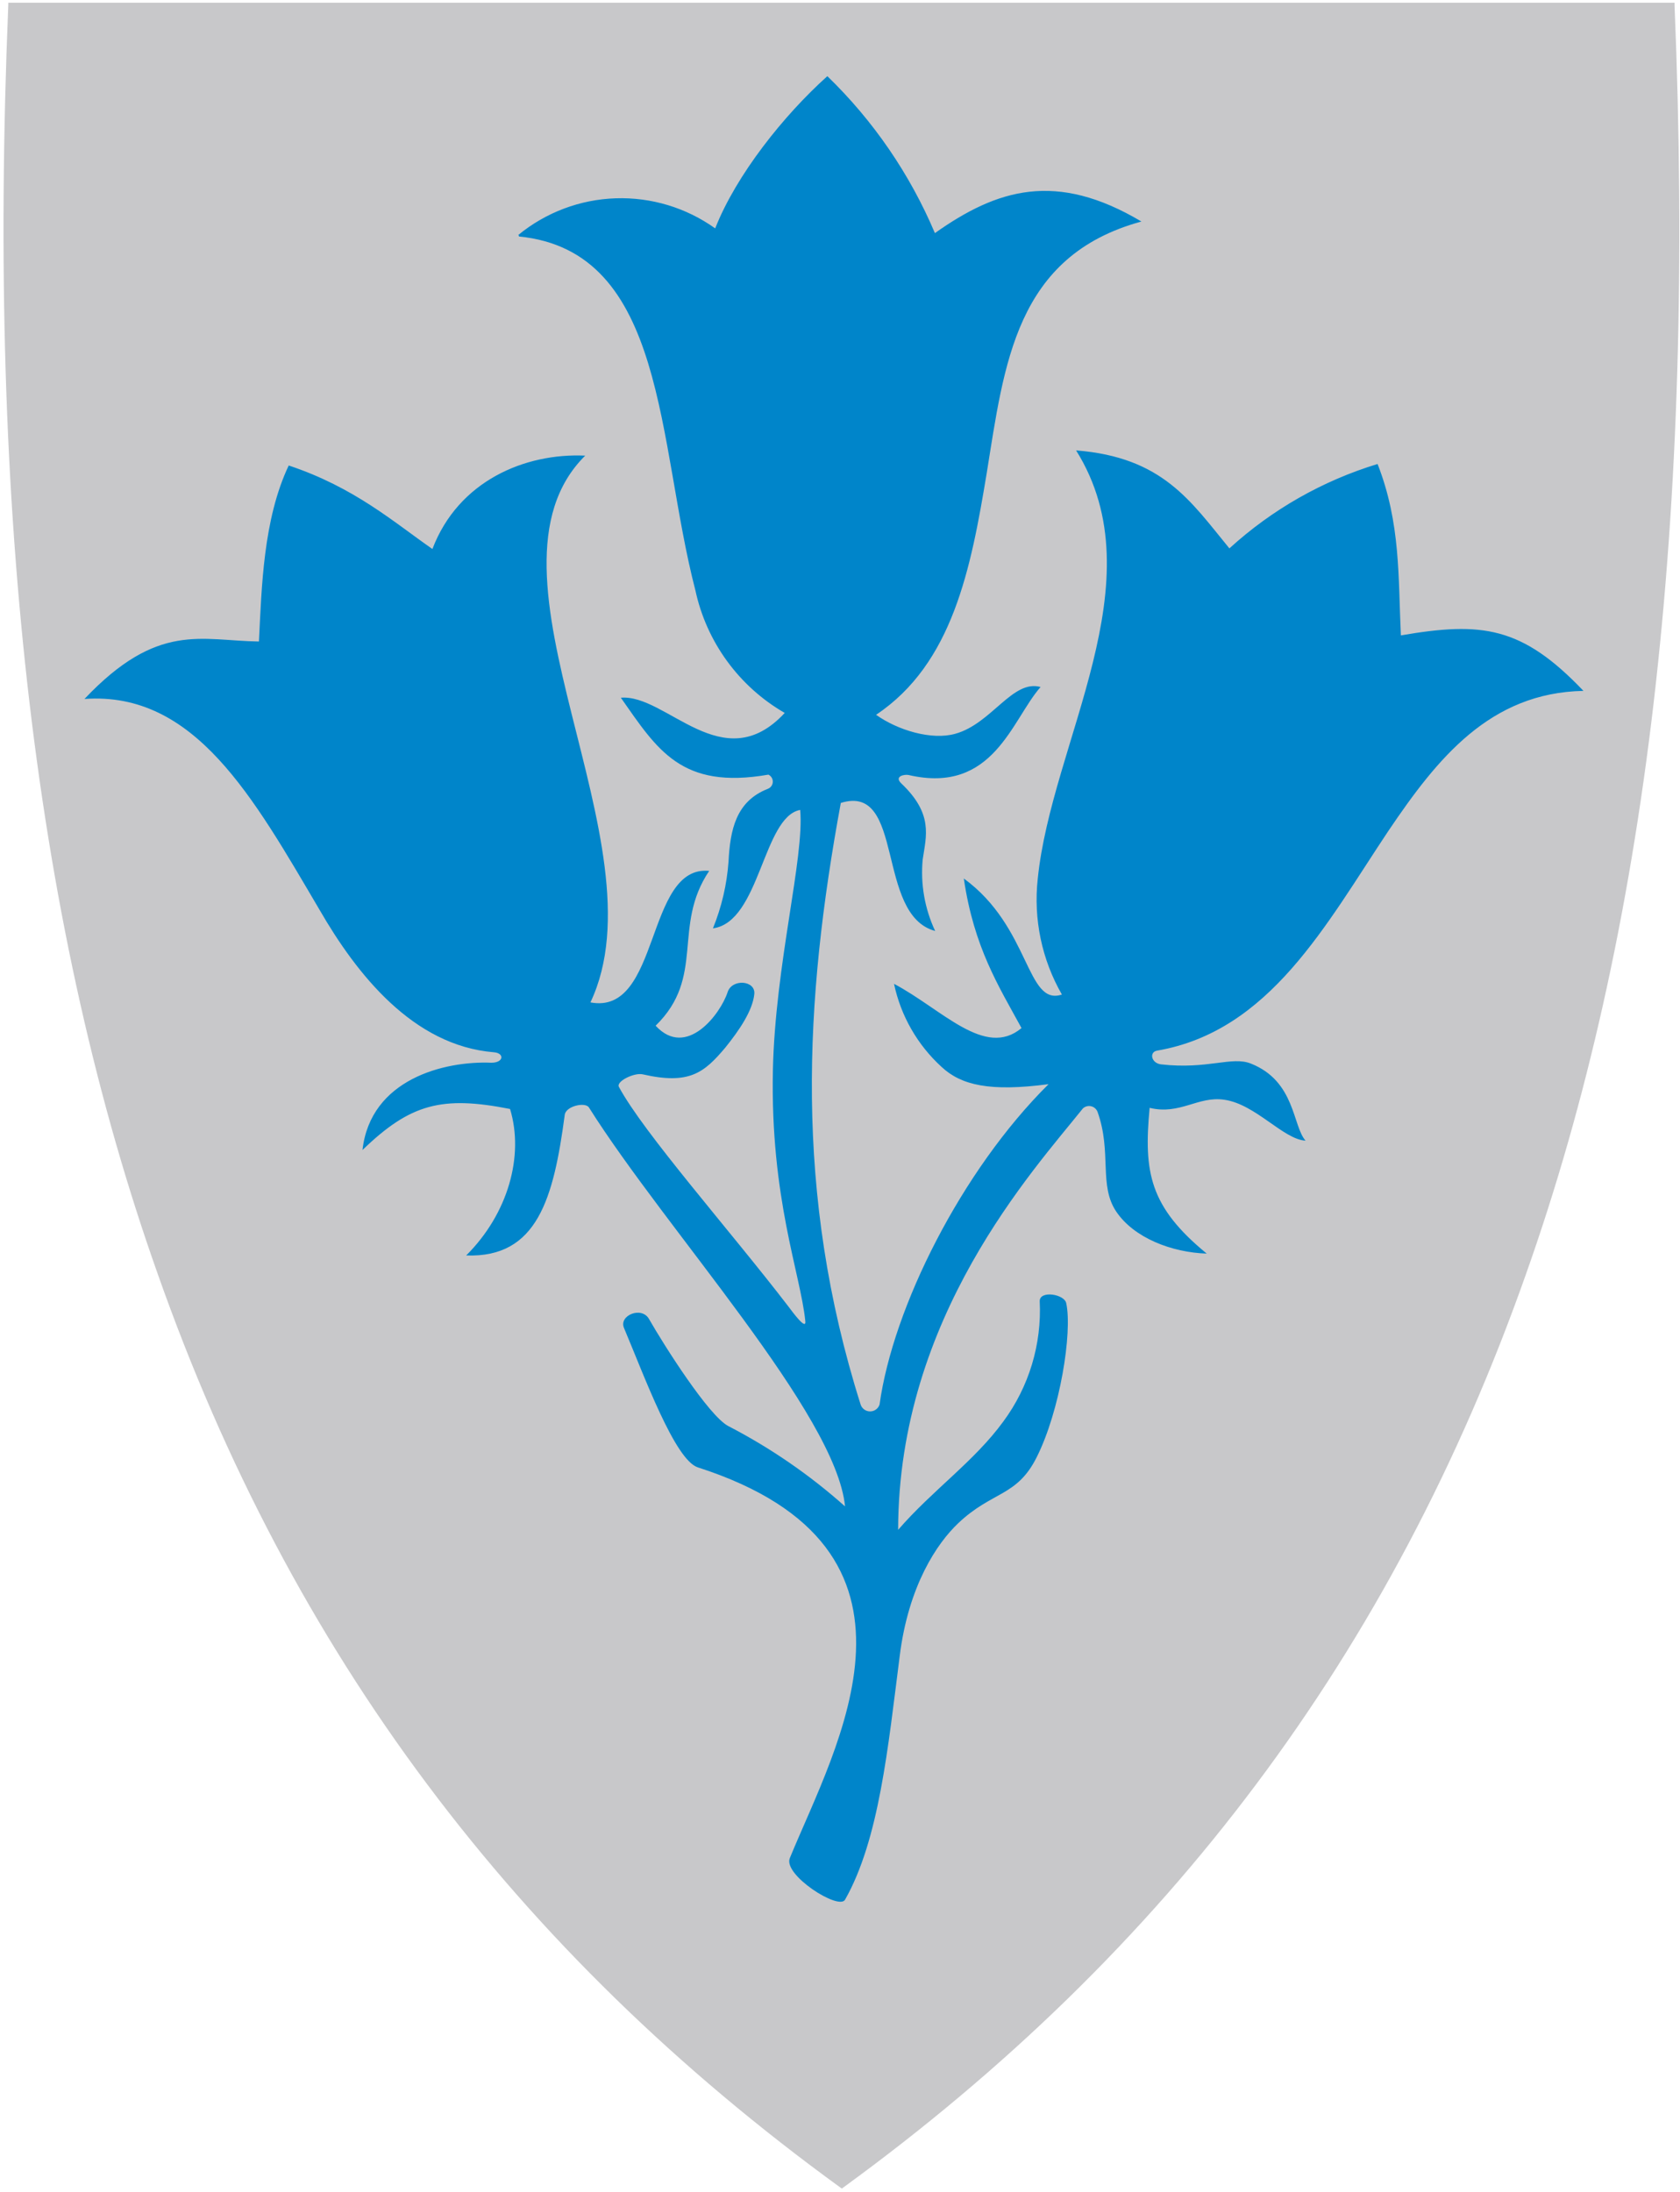 <svg width="401" height="523" viewBox="0 0 401 523" fill="none" xmlns="http://www.w3.org/2000/svg">
<g clip-path="url(#clip0)">
<path d="M200.632 522.031C122.814 465.512 69.477 394.268 37.678 304.075C8.645 222.3 -3.076 123.213 1.981 1.131V0.655H399.699V1.25C404.726 123.213 393.184 222.419 364.181 304.194C332.381 394.268 278.837 465.571 201.227 522.031L200.959 522.239L200.632 522.031Z" fill="#C8C8CA"/>
<path d="M123.708 56.074C130.279 50.682 138.445 47.605 146.941 47.32C155.437 47.035 163.79 49.557 170.708 54.497C175.735 41.736 187.039 27.546 197.48 18.176C208.464 28.811 217.194 41.548 223.152 55.627C238.025 45.097 252.096 40.754 272.443 52.861C242.339 61.071 239.721 86.951 235.497 113.039C231.749 135.647 227.406 158.344 209.111 170.57C214.287 174.259 222.379 176.698 228.03 175.092C236.717 172.682 241.684 162.062 248.377 163.936C241.506 171.7 237.163 189.638 216.875 184.938C215.953 184.73 213.335 185.205 215.12 186.931C222.825 194.249 221.07 199.454 220.237 205.106C219.691 210.952 220.718 216.836 223.211 222.151C208.933 218.314 216.072 186.812 200.693 191.601C192.007 238.72 189.419 284.561 205.423 335.16C205.579 335.636 205.882 336.051 206.288 336.345C206.694 336.639 207.182 336.797 207.683 336.797C208.185 336.797 208.673 336.639 209.079 336.345C209.485 336.051 209.788 335.636 209.944 335.16C213.127 312.047 229.488 279.325 250.281 258.71C236.3 260.555 229.458 258.978 224.758 254.605C218.985 249.345 215.01 242.405 213.395 234.764C224.937 240.892 235.11 252.612 243.826 245.324C238.323 235.24 232.463 226.048 230.053 209.628C245.998 221.259 244.927 240.178 253.464 237.322C248.675 228.982 246.654 219.338 247.693 209.777C250.965 177.055 276.459 138.8 256.855 107.477C277.529 109.113 284.163 119.554 293.444 130.858C303.592 121.601 315.674 114.721 328.813 110.719C334.346 124.849 333.722 137.759 334.376 151.621C353.712 148.289 363.26 149.45 377.955 164.859C355.615 165.305 343.092 180.952 331.401 198.264C316.528 220.545 303.142 246.068 276.191 250.708C274.257 251.036 274.763 253.683 277.113 253.981C288.268 255.26 294.009 251.958 298.59 253.802C309.21 258.026 308.496 268.676 311.62 272.186C306.354 271.918 299.721 263.5 292.254 262.429C285.978 261.477 281.694 266.117 274.406 264.362C272.948 279.771 274.406 287.952 288.03 299.137C279.671 298.869 270.658 295.388 266.434 289.112C262.21 282.835 265.422 274.952 261.972 265.314C261.845 264.986 261.641 264.693 261.376 264.46C261.111 264.228 260.793 264.064 260.451 263.982C260.108 263.9 259.751 263.903 259.409 263.99C259.068 264.077 258.753 264.246 258.491 264.481C246.593 279.355 214.436 314.278 214.376 365.056C222.557 355.596 232.552 348.725 239.483 339.206C245.61 330.918 248.68 320.764 248.169 310.47C248.169 307.852 254.119 308.804 254.505 311.006C255.993 317.966 253.018 336.648 247.455 347.714C242.725 357.203 236.836 355.775 228.715 363.479C223.687 368.239 216.816 378.353 214.734 395.309C211.967 416.905 209.855 438.948 201.704 453.315C200.217 455.933 186.831 447.366 188.526 443.38C199.503 416.608 226.96 369.578 166.573 350.153C161.1 348.398 153.812 328.437 148.933 316.866C147.684 313.891 153.098 311.66 154.882 314.694C158.601 321.209 169.161 337.808 173.802 340.277C183.869 345.479 193.243 351.925 201.704 359.464C199.533 337.362 159.136 293.723 140.574 264.273C139.712 262.905 135.101 263.916 134.803 265.998C132.156 285.899 128.289 300.207 111.273 299.583C121.298 289.618 125.135 275.785 121.744 264.63C105.473 261.417 97.947 263.381 86.524 274.417C88.428 257.521 106.068 253.118 117.282 253.594C120.257 253.594 120.465 251.303 117.877 251.095C98.601 249.519 85.156 232.503 76.231 217.035C60.465 190.262 46.484 164.888 20.158 166.792C37.679 148.289 48.001 152.9 61.804 153.079C62.459 140.168 62.815 123.956 68.914 111.076C84.65 116.311 94.08 124.67 103.212 131.006C109.399 114.765 125.284 108.071 139.682 108.726C111.422 136.748 158.839 201.388 140.931 239.196C157.738 242.379 153.96 206.326 169.28 207.813C160.356 221.08 168.477 233.068 156.489 244.759C163.836 252.731 171.987 241.963 173.683 236.727C174.753 233.485 180.346 233.931 180.049 237.174C179.662 241.16 176.449 245.86 173.117 249.994C168.09 255.944 164.58 258.919 153.395 256.36C151.372 255.914 147.059 258.026 147.713 259.335C153.663 270.401 174.099 293.425 188.199 311.779C189.032 312.88 192.542 317.728 192.215 315.2C191.055 303.896 183.856 285.899 184.481 255.438C185.016 230.242 192.037 204.601 190.995 193.267C182.071 194.933 181.417 220.039 170.172 221.527C172.241 216.45 173.496 211.079 173.891 205.612C174.278 198.056 175.646 191.214 183.261 188.24C183.6 188.113 183.894 187.889 184.107 187.596C184.319 187.304 184.441 186.955 184.457 186.593C184.473 186.232 184.382 185.874 184.196 185.563C184.01 185.253 183.736 185.005 183.41 184.849C162.587 188.478 156.905 178.899 148.189 166.495C159.047 165.543 172.552 186.038 187.307 170.124C181.903 167.007 177.213 162.791 173.539 157.749C169.865 152.708 167.29 146.952 165.978 140.853C156.816 105.632 159.166 59.911 123.856 56.431V56.222L123.708 56.074Z" fill="#0085CA"/>
</g>
<defs>
<clipPath id="clip0">
<rect x="0.84" y="0.655" width="400" height="521.58" fill="white"/>
</clipPath>
</defs>
</svg>
